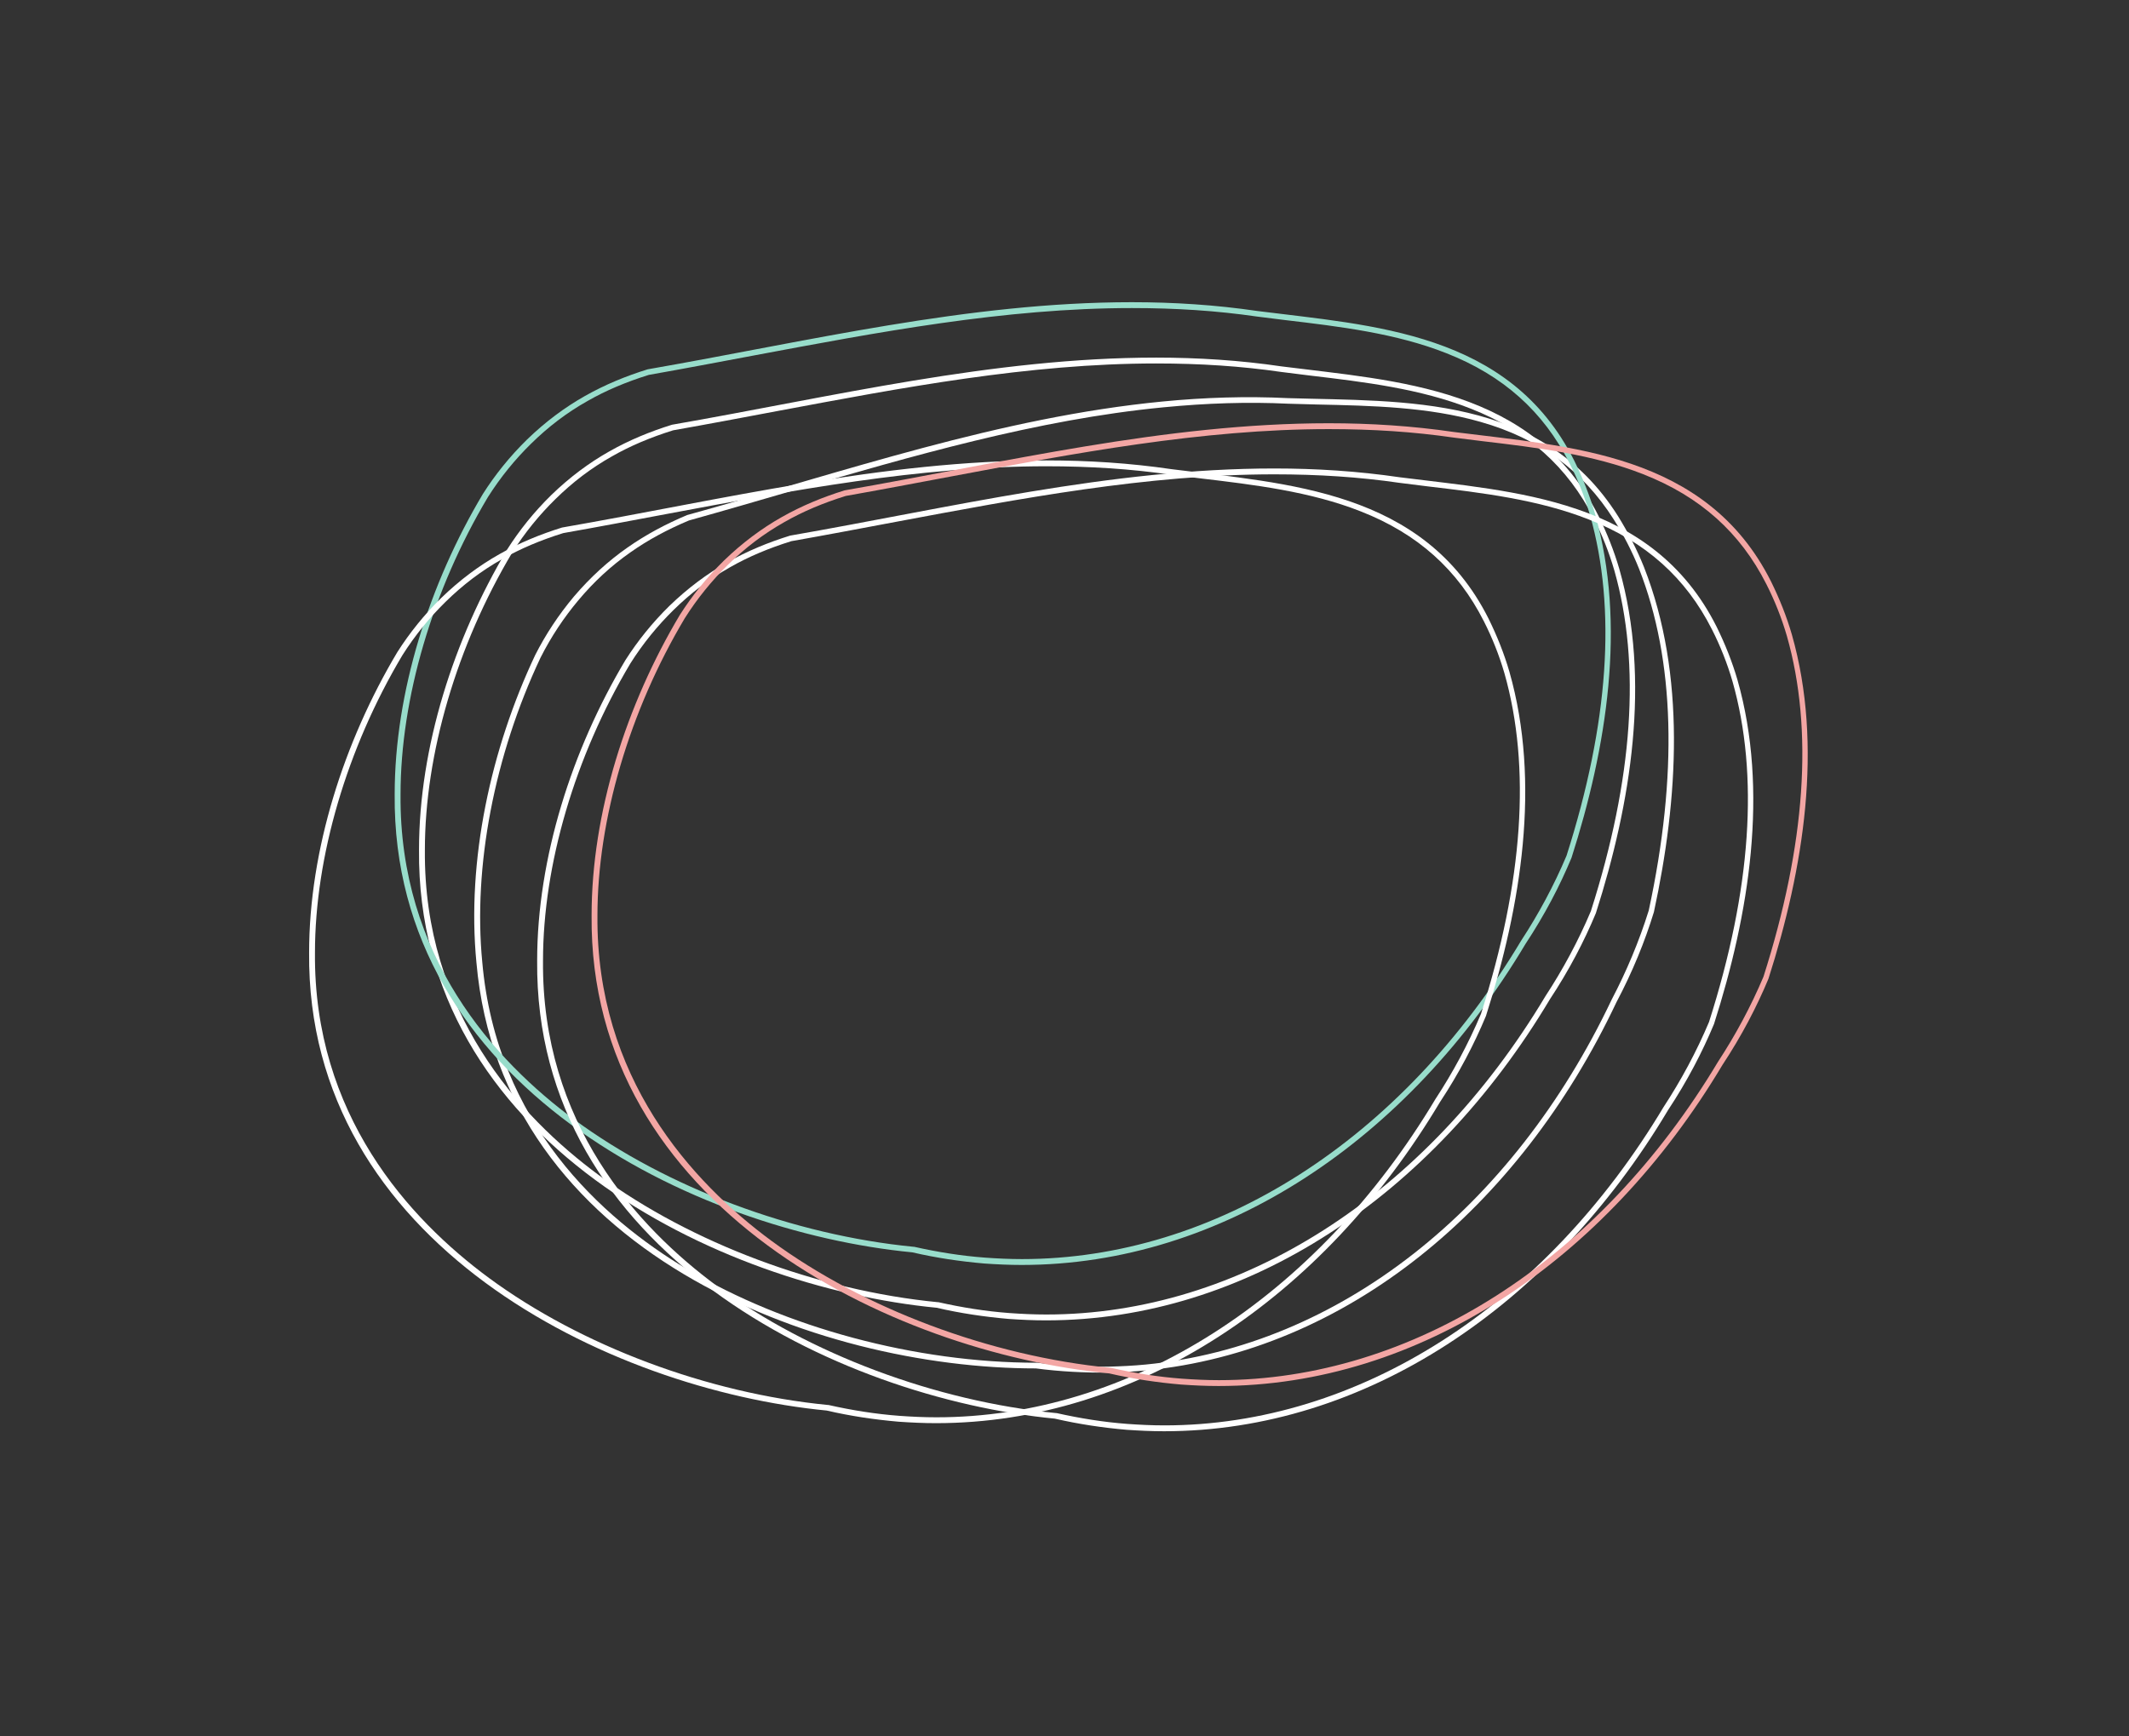 <svg xmlns="http://www.w3.org/2000/svg" xmlns:xlink="http://www.w3.org/1999/xlink" width="705" zoomAndPan="magnify" viewBox="0 0 528.75 431.25" height="575" preserveAspectRatio="xMidYMid meet" version="1.0"><rect x="0" y="0" width="528.75" height="431.25" fill="#333333" stroke="none"/><defs><clipPath id="6dcb417e15"><path d="M 104 88.836 L 407 88.836 L 407 328 L 104 328 Z M 104 88.836 " clip-rule="nonzero"/></clipPath><clipPath id="27f5a45c5a"><path d="M 117 98 L 416 98 L 416 341 L 117 341 Z M 117 98 " clip-rule="nonzero"/></clipPath><clipPath id="d5ab262ff4"><path d="M 105.688 117.492 L 411.238 87.859 L 434.324 325.906 L 128.777 355.543 Z M 105.688 117.492 " clip-rule="nonzero"/></clipPath><clipPath id="0296ede8bc"><path d="M 105.688 117.492 L 411.238 87.859 L 434.324 325.906 L 128.777 355.543 Z M 105.688 117.492 " clip-rule="nonzero"/></clipPath><clipPath id="6f61a51339"><path d="M 98 75.07 L 401 75.07 L 401 314.234 L 98 314.234 Z M 98 75.07 " clip-rule="nonzero"/></clipPath><clipPath id="6b639f835b"><path d="M 133 116.375 L 436 116.375 L 436 355.543 L 133 355.543 Z M 133 116.375 " clip-rule="nonzero"/></clipPath><clipPath id="1396a8d916"><path d="M 76 114.371 L 379 114.371 L 379 353.535 L 76 353.535 Z M 76 114.371 " clip-rule="nonzero"/></clipPath><clipPath id="e932a24897"><path d="M 146.086 105.141 L 449 105.141 L 449 344.305 L 146.086 344.305 Z M 146.086 105.141 " clip-rule="nonzero"/></clipPath></defs><g clip-path="url(#6dcb417e15)"><path fill="#ffffff" d="M 287.148 90.289 C 298.07 90.289 308.188 90.945 318.234 92.402 C 320.488 92.695 322.891 92.984 325.223 93.277 C 338.762 94.879 352.738 96.555 365.258 101.508 C 379.383 107.043 389.355 116 395.836 128.816 C 397.871 132.82 399.621 137.191 400.93 141.707 C 407.555 165.012 405.59 193.488 395.105 226.332 C 391.977 233.762 388.117 240.898 383.824 247.453 C 354.195 296.977 307.895 326.543 259.852 326.543 C 256.793 326.543 253.734 326.398 250.68 326.18 C 244.781 325.742 238.887 324.797 233.062 323.484 L 232.914 323.484 C 203.07 320.57 171.621 308.773 148.762 291.949 C 128.816 277.238 105.156 251.312 105.523 211.113 C 105.523 187.297 113.457 160.352 127.215 137.266 C 130.344 132.312 133.984 127.871 137.918 124.012 C 142.211 119.785 146.797 116.289 151.965 113.379 C 156.551 110.754 161.574 108.645 167.18 106.895 C 175.844 105.367 184.652 103.691 193.168 102.09 C 223.891 96.336 255.555 90.289 287.148 90.289 M 287.148 88.836 C 246.527 88.836 206.637 98.594 166.891 105.512 C 161.504 107.188 156.332 109.297 151.312 112.141 C 146.289 114.98 141.484 118.547 136.898 122.992 C 132.676 127.141 129.035 131.656 125.977 136.465 C 112.73 158.676 104.066 185.621 104.066 211.113 C 103.41 283.211 178.391 319.625 232.625 324.867 C 238.594 326.254 244.562 327.125 250.461 327.637 C 253.59 327.855 256.648 328 259.777 328 C 309.57 328 355.797 297.047 384.914 248.254 C 389.719 240.973 393.434 233.832 396.344 226.844 C 405.078 199.531 410.031 168.945 402.168 141.344 C 400.855 136.828 399.109 132.457 397 128.16 C 380.91 96.117 346.844 94.66 318.305 91.02 C 307.895 89.488 297.484 88.836 287.148 88.836 Z M 287.148 88.836 " fill-opacity="1" fill-rule="nonzero"/></g><g clip-path="url(#27f5a45c5a)"><g clip-path="url(#d5ab262ff4)"><g clip-path="url(#0296ede8bc)"><path fill="#ffffff" d="M 288.891 101.188 C 299.758 100.133 309.895 99.809 320.031 100.289 C 322.309 100.363 324.727 100.418 327.074 100.484 C 340.703 100.773 354.777 101.09 367.719 104.809 C 382.309 108.957 393.102 116.91 400.785 129.043 C 403.203 132.832 405.363 137.012 407.102 141.379 C 415.945 163.938 416.738 192.469 409.477 226.172 C 407.078 233.867 403.926 241.344 400.285 248.285 C 375.574 300.434 332.348 334.336 284.527 338.973 C 281.484 339.27 278.426 339.418 275.359 339.496 C 269.449 339.629 263.488 339.258 257.566 338.516 L 257.492 338.52 L 257.422 338.527 C 227.434 338.512 194.992 329.805 170.617 315.266 C 149.344 302.547 123.293 279.027 119.773 238.977 C 117.477 215.273 122.773 187.688 134.238 163.383 C 136.875 158.148 140.07 153.379 143.609 149.156 C 147.477 144.535 151.703 140.613 156.566 137.215 C 160.879 134.164 165.676 131.578 171.086 129.297 C 179.559 126.938 188.164 124.422 196.488 122.004 C 226.508 113.312 257.445 104.238 288.891 101.188 M 288.75 99.738 C 248.32 103.66 209.555 117.223 170.66 127.945 C 165.461 130.133 160.52 132.734 155.797 136.047 C 151.07 139.359 146.633 143.375 142.496 148.238 C 138.695 152.777 135.508 157.625 132.93 162.703 C 121.887 186.09 115.863 213.746 118.324 239.117 C 124.633 310.945 202.777 339.949 257.266 339.934 C 263.34 340.734 269.367 341.027 275.285 340.965 C 278.422 340.883 281.477 340.73 284.594 340.43 C 334.152 335.621 377.176 300.352 401.449 248.977 C 405.527 241.262 408.535 233.801 410.758 226.562 C 416.816 198.535 418.789 167.613 408.301 140.898 C 406.559 136.531 404.398 132.352 401.883 128.277 C 382.777 97.934 348.727 99.773 319.973 98.906 C 309.461 98.387 299.039 98.738 288.75 99.738 Z M 288.75 99.738 " fill-opacity="1" fill-rule="nonzero"/></g></g></g><g clip-path="url(#6f61a51339)"><path fill="#98ddcb" d="M 281.102 76.527 C 292.023 76.527 302.141 77.18 312.188 78.637 C 314.445 78.93 316.848 79.219 319.176 79.512 C 332.715 81.113 346.691 82.789 359.215 87.742 C 373.336 93.277 383.309 102.234 389.789 115.051 C 391.828 119.059 393.574 123.426 394.883 127.941 C 401.508 151.246 399.543 179.723 389.059 212.566 C 385.93 219.996 382.07 227.133 377.777 233.688 C 348.148 283.211 301.852 312.777 253.805 312.777 C 250.746 312.777 247.688 312.633 244.633 312.414 C 238.734 311.977 232.84 311.031 227.016 309.719 L 226.871 309.719 C 197.023 306.805 165.574 295.008 142.719 278.184 C 122.77 263.473 99.113 237.547 99.477 197.348 C 99.477 173.531 107.41 146.586 121.168 123.5 C 124.301 118.547 127.938 114.105 131.871 110.246 C 136.164 106.02 140.75 102.523 145.922 99.613 C 150.508 96.988 155.527 94.879 161.133 93.129 C 169.797 91.602 178.605 89.926 187.121 88.324 C 217.844 82.57 249.508 76.527 281.102 76.527 M 281.102 75.07 C 240.484 75.07 200.59 84.828 160.844 91.746 C 155.457 93.422 150.289 95.535 145.266 98.375 C 140.242 101.215 135.438 104.781 130.852 109.227 C 126.629 113.375 122.988 117.891 119.934 122.699 C 106.684 144.91 98.02 171.855 98.02 197.348 C 97.363 269.445 172.344 305.859 226.578 311.102 C 232.547 312.488 238.516 313.359 244.414 313.871 C 247.543 314.09 250.602 314.234 253.73 314.234 C 303.523 314.234 349.75 283.281 378.867 234.488 C 383.672 227.207 387.387 220.07 390.297 213.078 C 399.031 185.766 403.984 155.18 396.121 127.578 C 394.812 123.062 393.062 118.691 390.953 114.395 C 374.863 82.352 340.797 80.895 312.262 77.254 C 301.852 75.723 291.441 75.07 281.102 75.07 Z M 281.102 75.07 " fill-opacity="1" fill-rule="nonzero"/></g><g clip-path="url(#6b639f835b)"><path fill="#ffffff" d="M 316.488 117.832 C 327.406 117.832 337.527 118.488 347.57 119.945 C 349.828 120.238 352.23 120.527 354.559 120.82 C 368.102 122.422 382.078 124.098 394.598 129.047 C 408.719 134.582 418.695 143.543 425.172 156.359 C 427.211 160.363 428.957 164.734 430.27 169.25 C 436.895 192.555 434.926 221.031 424.445 253.875 C 421.316 261.305 417.457 268.441 413.16 274.996 C 383.531 324.52 337.234 354.086 289.188 354.086 C 286.133 354.086 283.074 353.941 280.016 353.723 C 274.121 353.285 268.223 352.336 262.398 351.027 L 262.254 351.027 C 232.406 348.113 200.961 336.316 178.102 319.492 C 158.156 304.781 134.496 278.855 134.859 238.652 C 134.859 214.84 142.797 187.895 156.555 164.809 C 159.684 159.855 163.324 155.41 167.254 151.551 C 171.551 147.328 176.137 143.832 181.305 140.918 C 185.891 138.297 190.914 136.188 196.52 134.438 C 205.184 132.91 213.992 131.234 222.508 129.633 C 253.227 123.879 284.895 117.832 316.488 117.832 M 316.488 116.375 C 275.867 116.375 235.977 126.137 196.227 133.055 C 190.84 134.73 185.672 136.84 180.648 139.68 C 175.625 142.523 170.82 146.09 166.234 150.531 C 162.012 154.684 158.375 159.199 155.316 164.004 C 142.066 186.219 133.406 213.164 133.406 238.652 C 132.75 310.754 207.73 347.168 261.965 352.41 C 267.934 353.793 273.902 354.668 279.797 355.18 C 282.93 355.398 285.984 355.543 289.117 355.543 C 338.91 355.543 385.133 324.59 414.254 275.797 C 419.059 268.512 422.77 261.375 425.684 254.383 C 434.418 227.074 439.367 196.488 431.508 168.887 C 430.195 164.371 428.449 160 426.336 155.703 C 410.25 123.66 376.18 122.203 347.645 118.562 C 337.234 117.031 326.824 116.375 316.488 116.375 Z M 316.488 116.375 " fill-opacity="1" fill-rule="nonzero"/></g><g clip-path="url(#1396a8d916)"><path fill="#ffffff" d="M 259.852 115.828 C 270.77 115.828 280.891 116.48 290.934 117.938 C 293.191 118.23 295.594 118.52 297.922 118.812 C 311.465 120.414 325.441 122.09 337.961 127.043 C 352.086 132.578 362.059 141.535 368.535 154.352 C 370.574 158.359 372.32 162.727 373.633 167.242 C 380.258 190.547 378.289 219.023 367.809 251.867 C 364.68 259.297 360.82 266.434 356.523 272.988 C 326.898 322.512 280.598 352.078 232.551 352.078 C 229.496 352.078 226.438 351.934 223.379 351.715 C 217.484 351.277 211.586 350.332 205.762 349.02 L 205.617 349.02 C 175.77 346.109 144.324 334.309 121.465 317.484 C 101.52 302.773 77.859 276.848 78.223 236.648 C 78.223 212.832 86.16 185.887 99.918 162.801 C 103.047 157.848 106.688 153.406 110.617 149.547 C 114.914 145.32 119.5 141.824 124.668 138.914 C 129.254 136.293 134.277 134.18 139.883 132.43 C 148.547 130.902 157.355 129.227 165.871 127.625 C 196.59 121.871 228.258 115.828 259.852 115.828 M 259.852 114.371 C 219.23 114.371 179.34 124.129 139.59 131.047 C 134.203 132.723 129.035 134.836 124.012 137.676 C 118.988 140.516 114.184 144.082 109.598 148.527 C 105.379 152.676 101.738 157.191 98.68 162 C 85.43 184.211 76.77 211.156 76.77 236.648 C 76.113 308.746 151.094 345.16 205.328 350.402 C 211.297 351.789 217.266 352.66 223.16 353.172 C 226.293 353.391 229.348 353.535 232.48 353.535 C 282.273 353.535 328.5 322.586 357.617 273.789 C 362.422 266.508 366.133 259.371 369.047 252.379 C 377.781 225.066 382.73 194.48 374.871 166.879 C 373.559 162.363 371.812 157.992 369.699 153.695 C 353.613 121.652 319.543 120.195 291.008 116.555 C 280.598 115.027 270.188 114.371 259.852 114.371 Z M 259.852 114.371 " fill-opacity="1" fill-rule="nonzero"/></g><g clip-path="url(#e932a24897)"><path fill="#f3a6a4" d="M 330.008 106.598 C 340.926 106.598 351.047 107.254 361.09 108.711 C 363.348 109 365.75 109.293 368.078 109.582 C 381.621 111.184 395.598 112.859 408.117 117.812 C 422.238 123.348 432.215 132.305 438.691 145.121 C 440.73 149.129 442.477 153.496 443.789 158.012 C 450.414 181.316 448.445 209.793 437.965 242.641 C 434.832 250.066 430.977 257.203 426.68 263.758 C 397.051 313.281 350.754 342.852 302.707 342.852 C 299.652 342.852 296.594 342.703 293.535 342.484 C 287.641 342.047 281.742 341.102 275.918 339.789 L 275.773 339.789 C 245.926 336.879 214.48 325.078 191.621 308.258 C 171.676 293.547 148.016 267.617 148.379 227.418 C 148.379 203.602 156.316 176.656 170.074 153.57 C 173.203 148.617 176.844 144.176 180.773 140.316 C 185.07 136.094 189.656 132.598 194.824 129.684 C 199.41 127.062 204.434 124.949 210.039 123.203 C 218.703 121.672 227.508 119.996 236.027 118.395 C 266.746 112.641 298.414 106.598 330.008 106.598 M 330.008 105.141 C 289.387 105.141 249.496 114.898 209.746 121.816 C 204.359 123.492 199.191 125.605 194.168 128.445 C 189.145 131.285 184.34 134.855 179.754 139.297 C 175.531 143.449 171.895 147.965 168.836 152.77 C 155.586 174.98 146.926 201.93 146.926 227.418 C 146.27 299.516 221.25 335.93 275.484 341.176 C 281.453 342.559 287.422 343.434 293.316 343.941 C 296.449 344.16 299.504 344.305 302.637 344.305 C 352.43 344.305 398.652 313.355 427.773 264.559 C 432.578 257.277 436.289 250.141 439.203 243.148 C 447.938 215.84 452.887 185.25 445.023 157.648 C 443.715 153.133 441.969 148.766 439.855 144.469 C 423.77 112.422 389.699 110.965 361.164 107.324 C 350.754 105.797 340.344 105.141 330.008 105.141 Z M 330.008 105.141 " fill-opacity="1" fill-rule="nonzero"/></g></svg>
